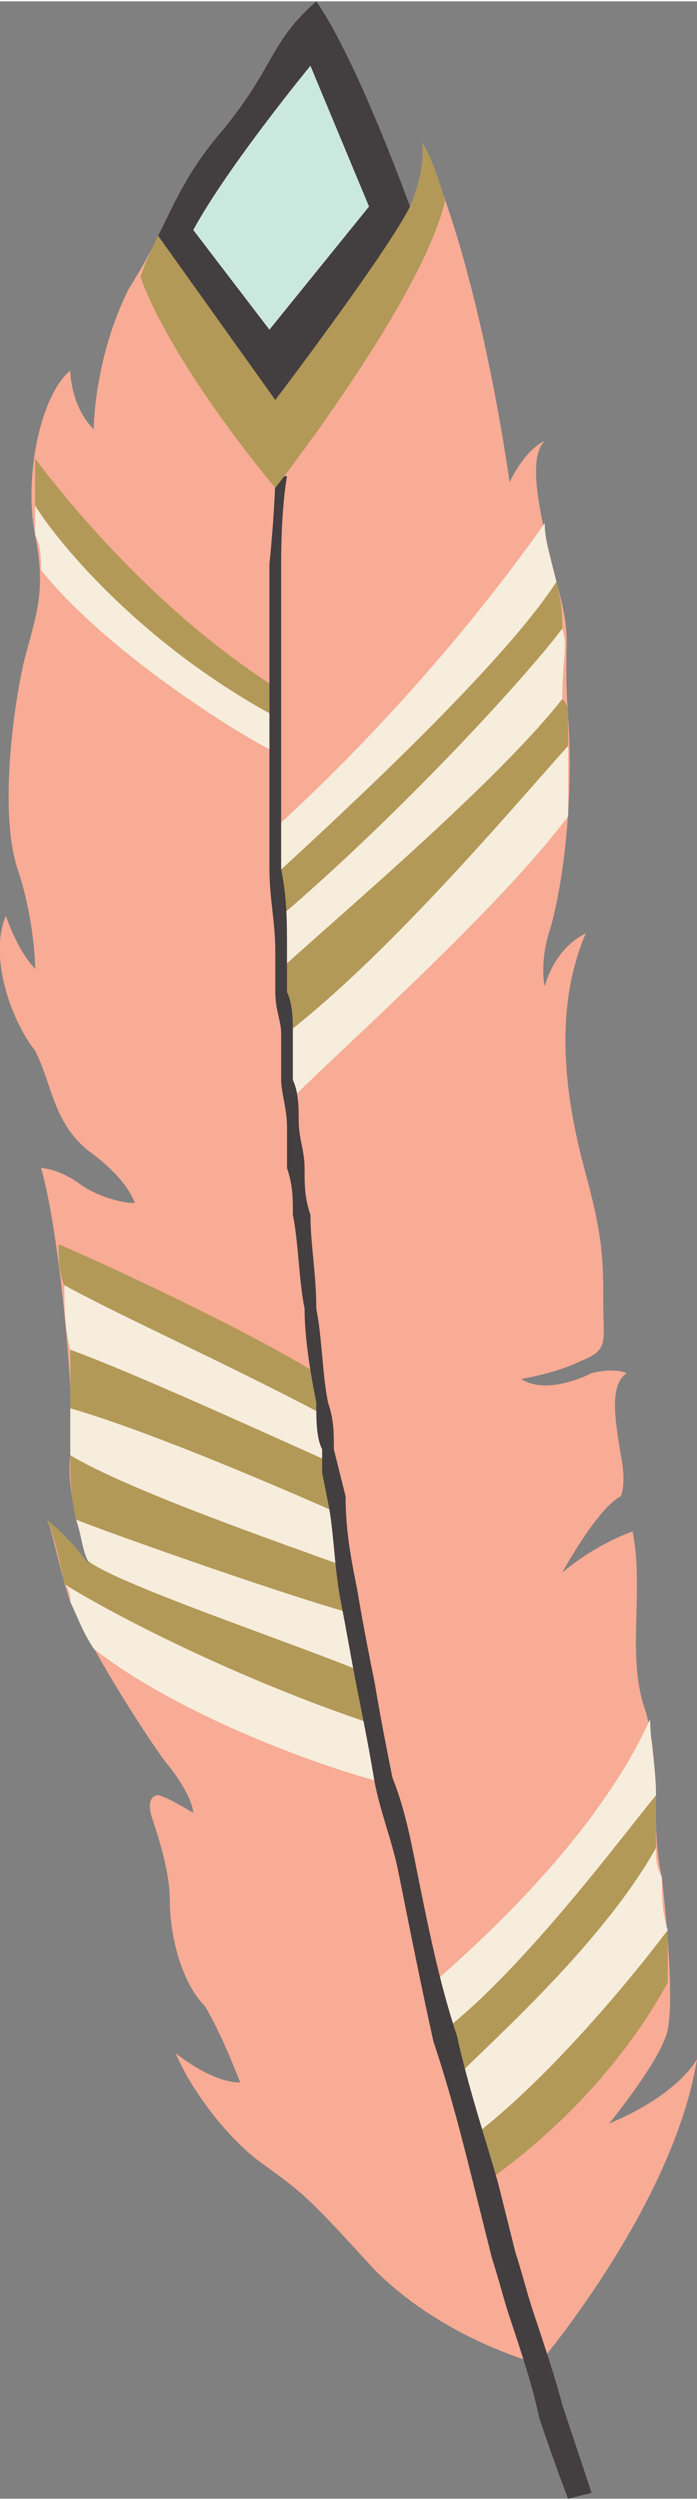 <?xml version="1.0" encoding="UTF-8"?>
<!DOCTYPE svg PUBLIC "-//W3C//DTD SVG 1.1//EN" "http://www.w3.org/Graphics/SVG/1.1/DTD/svg11.dtd">
<!-- Creator: CorelDRAW X7 -->
<svg xmlns="http://www.w3.org/2000/svg" xml:space="preserve" width="1.338in" height="4.795in" version="1.1" style="shape-rendering:geometricPrecision; text-rendering:geometricPrecision; image-rendering:optimizeQuality; fill-rule:evenodd; clip-rule:evenodd"
viewBox="0 0 119 426"
 xmlns:xlink="http://www.w3.org/1999/xlink">
 <rect x="0" y="0" width="119" height="426" fill="#808080" stroke="none"/>
 <defs>
  <style type="text/css">
   <![CDATA[
    .fil1 {fill:#F8AB95;fill-rule:nonzero}
    .fil3 {fill:#F6EDDC;fill-rule:nonzero}
    .fil0 {fill:#EFCCD6;fill-rule:nonzero}
    .fil5 {fill:#CBE8DE;fill-rule:nonzero}
    .fil2 {fill:#B29957;fill-rule:nonzero}
    .fil4 {fill:#433E40;fill-rule:nonzero}
   ]]>
  </style>
 </defs>
 <g id="__x0023_Layer_x0020_1">

  <path class="fil0" d="M116 57c-1,-1 -1,-2 -1,-3 0,1 0,2 1,3z"/>
  <path class="fil0" d="M114 54c0,0 0,-1 -1,-2 1,1 1,2 1,2z"/>
  <path class="fil0" d="M118 62c0,-1 0,-2 -1,-2 1,0 1,1 1,2z"/>
  <path class="fil0" d="M117 59c-1,-1 -1,-1 -1,-2 0,1 0,1 1,2z"/>
  <path class="fil0" d="M110 38c0,0 0,0 0,0 0,0 0,0 0,0z"/>
  <path class="fil0" d="M110 38c-1,1 -1,5 3,14 -4,-9 -4,-13 -3,-14z"/>
  <path class="fil0" d="M110 38c0,0 0,0 0,0 0,0 0,0 0,0z"/>
  <path class="fil0" d="M110 38c0,0 0,0 0,0 0,0 0,0 0,0z"/>
  <path class="fil1" d="M93 75c0,0 -3,1 -6,7 0,0 -5,-37 -15,-58 0,0 1,4 -2,11 0,0 -9,-25 -16,-35 -8,7 -7,11 -16,22 -9,11 -9,16 -16,27 -6,12 -6,24 -6,24 -4,-4 -4,-10 -4,-10 -5,4 -8,18 -6,28 2,10 0,14 -2,22 -2,9 -4,26 -1,35 3,9 3,17 3,17 -3,-3 -5,-9 -5,-9 -3,7 1,18 5,23 3,6 3,12 9,17 7,5 8,9 8,9 -2,0 -6,-1 -9,-3 -4,-3 -7,-3 -7,-3 3,10 6,40 5,49 -1,8 4,20 4,20 -3,-5 -8,-9 -8,-9 1,2 2,8 4,14 3,7 11,20 16,27 5,6 5,9 5,9 0,0 -5,-3 -6,-3 -1,0 -2,1 -1,4 1,3 3,9 3,14 0,6 2,14 6,18 3,5 6,13 6,13 -5,0 -11,-5 -11,-5 2,5 8,14 15,19 7,5 8,6 19,18 12,12 28,16 28,16 0,0 23,-27 27,-52 0,0 -3,6 -15,11 0,0 9,-11 10,-16 1,-5 0,-17 -1,-26 -2,-8 0,-20 -3,-29 -3,-9 0,-20 -2,-30 0,0 -6,2 -12,7 0,0 6,-11 10,-13 0,0 1,-2 0,-7 -1,-6 -2,-12 1,-14 0,0 -2,-1 -6,0 -4,2 -9,3 -12,1 0,0 6,-1 10,-3 5,-2 4,-3 4,-10 0,-7 0,-11 -3,-22 -3,-11 -6,-27 0,-41 0,0 -5,2 -7,9 0,0 -1,-4 1,-10 2,-7 4,-21 3,-36 -1,-14 1,-12 -2,-23 -3,-12 -5,-21 -2,-24z"/>
  <path class="fil2" d="M81 364c0,3 1,6 2,8 7,-5 21,-16 31,-34 0,-3 0,-6 0,-9 -6,8 -20,25 -33,35z"/>
  <path class="fil2" d="M76 346c1,3 1,5 2,8 7,-7 25,-23 34,-39 0,-3 0,-6 0,-9 -5,6 -22,29 -36,40z"/>
  <path class="fil3" d="M112 306c0,-5 -1,-9 -1,-13 -9,20 -29,38 -37,45 1,3 1,6 2,8 14,-11 31,-34 36,-40z"/>
  <path class="fil3" d="M78 354c1,4 2,7 3,10 13,-10 27,-27 33,-35 -1,-3 -1,-6 -1,-9 -1,-2 -1,-3 -1,-5 -9,16 -27,32 -34,39z"/>
  <path class="fil2" d="M62 285c-12,-5 -42,-15 -47,-19 0,1 1,2 1,2 -3,-5 -8,-9 -8,-9 1,2 2,6 3,11 8,5 29,16 53,24 -1,-3 -1,-6 -2,-9z"/>
  <path class="fil2" d="M59 267c-11,-4 -37,-13 -47,-19 0,3 0,7 1,11 5,2 33,12 47,16 0,-3 -1,-5 -1,-8z"/>
  <path class="fil2" d="M11 219c9,5 29,14 44,22 0,-3 -1,-5 -1,-7 -13,-8 -37,-19 -44,-22 0,2 0,5 1,7z"/>
  <path class="fil2" d="M56 249c-9,-4 -33,-15 -44,-19 0,4 0,7 0,10 7,2 21,7 46,18 -1,-3 -1,-6 -2,-9z"/>
  <path class="fil3" d="M11 270c1,1 1,2 1,3 1,2 2,5 4,8 14,11 38,20 50,23 -1,-3 -1,-6 -2,-10 -24,-8 -45,-19 -53,-24z"/>
  <path class="fil3" d="M60 275c-14,-4 -42,-14 -47,-16 1,3 1,5 2,7 5,4 35,14 47,19 0,-3 -1,-6 -2,-10z"/>
  <path class="fil3" d="M58 258c-25,-11 -39,-16 -46,-18 0,3 0,6 0,8 0,0 0,0 0,0 10,6 36,15 47,19 -1,-3 -1,-6 -1,-9z"/>
  <path class="fil3" d="M55 241c-15,-8 -35,-17 -44,-22 0,4 0,7 1,11 11,4 35,15 44,19 0,-3 -1,-5 -1,-8z"/>
  <path class="fil2" d="M49 176c18,-14 39,-39 48,-49 0,-2 0,-3 0,-5 0,-1 0,-2 -1,-3 -11,14 -37,36 -48,46 0,3 1,7 1,11z"/>
  <path class="fil2" d="M95 99c-9,14 -36,39 -48,50 0,2 1,5 1,7 21,-18 42,-41 48,-49 0,-2 0,-4 -1,-8z"/>
  <path class="fil3" d="M50 187c9,-9 35,-32 47,-48 0,-4 0,-8 0,-12 -9,10 -30,35 -48,49 0,4 0,7 1,11z"/>
  <path class="fil3" d="M48 165c11,-10 37,-32 48,-46 0,-7 1,-9 0,-12 -6,8 -27,31 -48,49 0,3 0,6 0,9z"/>
  <path class="fil3" d="M95 99c0,0 0,0 0,0 -1,-4 -2,-7 -2,-10 -7,10 -23,31 -46,52 0,2 0,5 0,8 12,-11 39,-36 48,-50z"/>
  <path class="fil2" d="M47 122c0,-2 0,-4 0,-5 -22,-14 -38,-35 -41,-39 0,2 0,5 0,8 3,5 17,23 41,36z"/>
  <path class="fil3" d="M6 86c0,2 0,4 0,5 1,2 1,4 1,6 12,15 37,30 40,31 0,-2 0,-4 0,-6 -24,-13 -38,-31 -41,-36z"/>
  <path class="fil4" d="M97 426c0,0 -2,-5 -5,-14 -1,-5 -3,-11 -5,-17 -1,-3 -2,-7 -3,-10 -1,-4 -2,-8 -3,-12 -2,-8 -4,-16 -7,-25 -2,-9 -4,-19 -6,-29 -1,-5 -3,-10 -4,-15 -1,-6 -2,-11 -3,-16 -1,-5 -2,-11 -3,-16 -1,-6 -1,-11 -2,-16l-1 -5 0 -4c-1,-2 -1,-5 -1,-8 -1,-5 -2,-11 -2,-16 -1,-5 -1,-11 -2,-16 0,-3 0,-5 -1,-8 0,-2 0,-5 0,-7 0,-3 -1,-6 -1,-8 0,-3 0,-5 0,-8 0,-2 -1,-4 -1,-7 0,-2 0,-5 0,-7 0,-5 -1,-9 -1,-14 0,-4 0,-8 0,-13 0,-8 0,-15 0,-22 0,-7 0,-13 0,-17 1,-10 1,-15 1,-15l2 0c0,0 -1,5 -1,15 0,5 0,10 0,17 0,7 0,14 0,22 0,4 0,9 0,13 1,5 1,9 1,14 0,2 0,5 0,7 1,2 1,5 1,7 0,3 0,5 0,8 1,2 1,5 1,7 0,3 1,5 1,8 0,3 0,5 1,8 0,5 1,10 1,16 1,5 1,11 2,16 1,3 1,5 1,8l1 4 1 4c0,6 1,11 2,16 1,6 2,11 3,16 1,6 2,11 3,16 2,5 3,10 4,15 2,10 4,20 7,29 2,9 5,18 7,25 1,4 2,8 3,12 1,3 2,7 3,10 2,6 4,12 5,16 3,9 5,15 5,15l-4 1z"/>
  <path class="fil2" d="M76 34c-1,-3 -2,-7 -4,-10 0,0 1,4 -2,11 -4,8 -23,33 -23,33l-20 -28c-1,2 -2,4 -3,7 2,6 9,19 23,36 0,0 25,-32 29,-49z"/>
  <path class="fil4" d="M70 35c0,0 -9,-25 -16,-35 -8,7 -7,11 -16,22 -6,7 -8,12 -11,18l20 28c0,0 19,-25 23,-33zm-17 -24l0 0 10 24 -17 21 -13 -17c6,-11 20,-28 20,-28z"/>
  <path class="fil5" d="M63 35l-10 -24c0,0 -14,17 -20,28l13 17 17 -21z"/>
 </g>
</svg>
